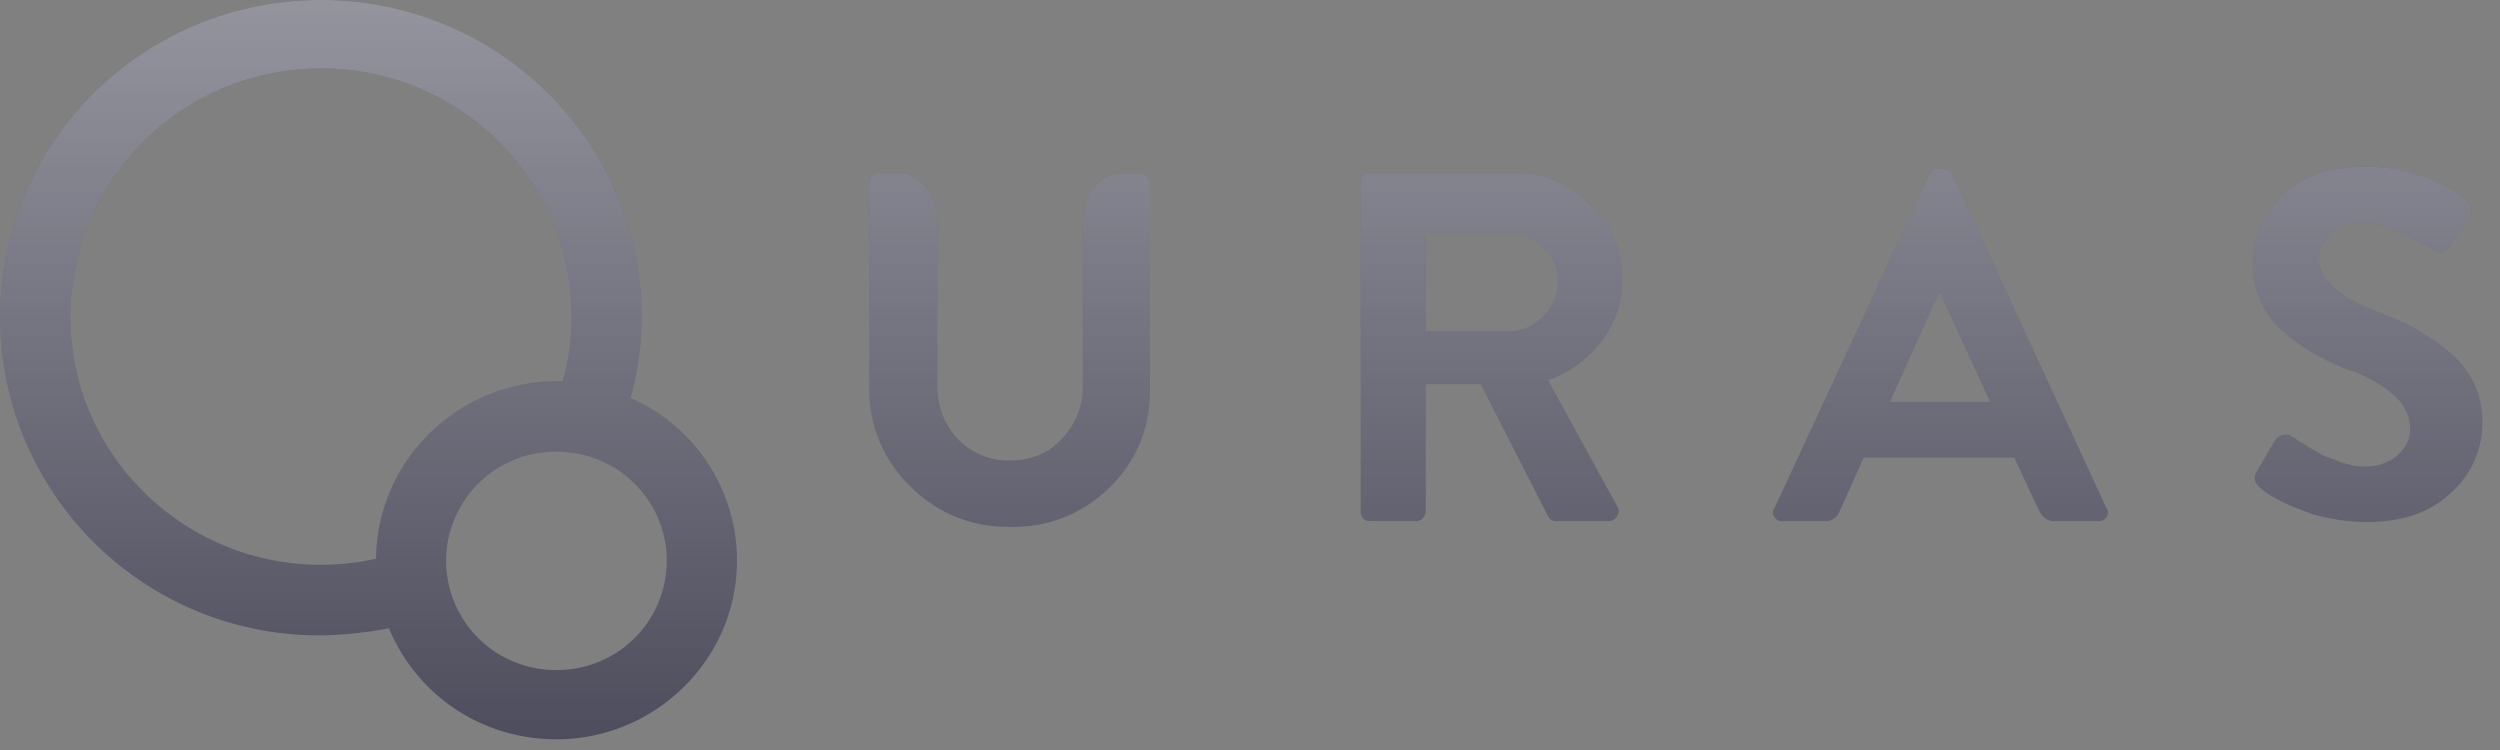 <svg xmlns="http://www.w3.org/2000/svg" width="140" height="42" fill="none"><rect width="100%" height="100%" fill="#808080" stroke="none"/><path fill="#4D4D5D" d="M17.97 0c9.93 0 17.96 7.95 17.96 17.79 0 1.55-.22 3.05-.62 4.5a9.94 9.94 0 015.96 9.11c0 5.5-4.55 10-10.11 10-4.27 0-7.86-2.55-9.38-6.22a21.7 21.7 0 01-3.81.4A17.86 17.86 0 010 17.77C0 7.96 8.03 0 17.97 0zm13.19 25.29a6.13 6.13 0 00-6.18 6.11 6.13 6.13 0 006.18 6.12 6.13 6.13 0 006.18-6.12c0-3.39-2.76-6.11-6.18-6.11zM17.96 3.84A13.97 13.97 0 003.94 17.73c0 7.67 6.29 13.9 14.04 13.9 1.06 0 2.07-.12 3.08-.34.06-5.5 4.55-9.9 10.11-9.95h.34c.33-1.16.5-2.33.5-3.61 0-7.67-6.29-13.9-14.03-13.9zm32.29 5.83c1.18 0 2.24 1.11 2.24 2.78v9.12c0 1.22.4 2.22 1.13 3a3.91 3.91 0 002.92 1.22c1.18 0 2.19-.39 2.92-1.22a4.13 4.13 0 001.18-3V12.5c0-1.67.9-2.78 2.19-2.78h1c.12 0 .29.05.4.16a.5.5 0 01.17.4v11.55c0 2.12-.73 3.95-2.25 5.45a7.58 7.58 0 01-5.56 2.22 7.58 7.58 0 01-5.56-2.22 7.5 7.5 0 01-2.35-5.5V10.23a.6.6 0 01.17-.4.51.51 0 01.39-.16h1zm82.25-.33a9.3 9.3 0 015.61 1.83c.12.06.23.22.28.45a.7.7 0 01-.05.5l-1.07 1.55c-.28.45-.62.56-1 .34-1.64-1-2.93-1.56-3.94-1.56a2.7 2.7 0 00-1.8.61c-.44.4-.67.84-.67 1.34 0 .66.28 1.22.79 1.66.5.5 1.34.95 2.52 1.4.79.33 1.52.6 2.08.94.56.33 1.18.72 1.8 1.22.62.5 1.12 1.11 1.46 1.78.34.67.5 1.44.5 2.33a5.2 5.2 0 01-1.8 3.9c-1.17 1.1-2.75 1.6-4.65 1.6a10.8 10.8 0 01-3.04-.44c-.95-.33-1.62-.61-2.07-.89a3.3 3.3 0 01-.96-.67c-.28-.27-.28-.55-.11-.83l1.01-1.72a.82.82 0 01.5-.34c.23 0 .34 0 .45.12l.12.05c.11.06.22.17.33.22.12.06.28.17.45.28.17.11.4.22.56.33.17.12.4.23.62.28.23.11.5.17.68.28.22.06.44.11.67.17a3 3 0 00.67.05 2.7 2.7 0 001.8-.6c.5-.45.73-.95.73-1.5 0-.68-.28-1.29-.84-1.84a7.42 7.42 0 00-2.7-1.5 12 12 0 01-3.82-2.34 4.96 4.96 0 01-1.45-3.67c0-1.39.56-2.66 1.62-3.72 1.07-1.06 2.64-1.61 4.72-1.61zm-47.78.33c1.69 0 3.15.56 4.32 1.78a5.72 5.72 0 011.8 4.22 5.6 5.6 0 01-1.12 3.4 6.54 6.54 0 01-3.03 2.22l3.87 7.06a.5.5 0 010 .55.6.6 0 01-.5.28h-2.92c-.23 0-.34-.11-.45-.28l-3.77-7.39h-3.08v7.11a.6.6 0 01-.17.4.51.51 0 01-.4.16H76.7a.51.51 0 01-.39-.17c-.06-.1-.11-.22-.11-.39v-18.4a.5.5 0 01.17-.38.51.51 0 01.39-.17h7.97zm24.14-.22c.23 0 .4.11.45.28l8.65 18.73c.11.16.11.33 0 .5a.51.51 0 01-.45.22h-2.47c-.34 0-.62-.17-.84-.56l-1.4-3h-8.43l-1.35 3a.84.84 0 01-.84.56h-2.36c-.22 0-.33-.06-.45-.22a.41.41 0 010-.5l8.7-18.73c.12-.23.29-.28.51-.28h.28zm-.22 6.95h-.06l-2.75 6.11h5.62l-2.81-6.11zm-24.2-3.34h-4.6v5.5h4.6c.73 0 1.4-.27 1.97-.83.56-.56.84-1.22.84-2 0-.72-.28-1.39-.84-1.89a2.82 2.82 0 00-1.97-.78z"/><path fill="url(#paint0_linear)" fill-opacity=".4" d="M17.97 0c9.93 0 17.96 7.95 17.96 17.79 0 1.55-.22 3.05-.62 4.5a9.94 9.94 0 015.96 9.11c0 5.5-4.55 10-10.11 10-4.27 0-7.86-2.55-9.38-6.22a21.7 21.7 0 01-3.81.4A17.86 17.86 0 010 17.77C0 7.96 8.03 0 17.97 0zm13.19 25.29a6.13 6.13 0 00-6.18 6.11 6.13 6.13 0 006.18 6.12 6.13 6.13 0 006.18-6.12c0-3.39-2.76-6.11-6.18-6.11zM17.96 3.84A13.97 13.97 0 003.94 17.73c0 7.67 6.29 13.9 14.04 13.9 1.06 0 2.07-.12 3.08-.34.06-5.5 4.55-9.9 10.11-9.95h.34c.33-1.16.5-2.33.5-3.61 0-7.67-6.29-13.9-14.03-13.9zm32.29 5.83c1.18 0 2.24 1.11 2.24 2.78v9.12c0 1.22.4 2.22 1.13 3a3.91 3.91 0 002.92 1.22c1.18 0 2.19-.39 2.92-1.22a4.13 4.13 0 001.18-3V12.5c0-1.67.9-2.78 2.19-2.78h1c.12 0 .29.05.4.16a.5.5 0 01.17.4v11.55c0 2.12-.73 3.95-2.25 5.45a7.58 7.58 0 01-5.56 2.22 7.58 7.58 0 01-5.56-2.22 7.5 7.5 0 01-2.35-5.5V10.23a.6.6 0 01.17-.4.51.51 0 01.39-.16h1zm82.25-.33a9.3 9.3 0 015.61 1.83c.12.06.23.22.28.45a.7.7 0 01-.05.5l-1.07 1.55c-.28.45-.62.56-1 .34-1.64-1-2.93-1.56-3.94-1.56a2.7 2.7 0 00-1.8.61c-.44.4-.67.84-.67 1.34 0 .66.28 1.22.79 1.66.5.5 1.34.95 2.52 1.4.79.33 1.52.6 2.08.94.56.33 1.18.72 1.8 1.22.62.5 1.12 1.11 1.46 1.78.34.67.5 1.44.5 2.33a5.2 5.2 0 01-1.8 3.9c-1.17 1.1-2.75 1.6-4.65 1.6a10.8 10.8 0 01-3.04-.44c-.95-.33-1.62-.61-2.07-.89a3.3 3.3 0 01-.96-.67c-.28-.27-.28-.55-.11-.83l1.01-1.72a.82.82 0 01.5-.34c.23 0 .34 0 .45.12l.12.05c.11.06.22.17.33.22.12.06.28.17.45.28.17.11.4.22.56.33.17.12.4.23.62.28.23.11.5.17.68.28.22.06.44.11.67.17a3 3 0 00.67.05 2.7 2.7 0 001.8-.6c.5-.45.73-.95.73-1.5 0-.68-.28-1.29-.84-1.84a7.42 7.42 0 00-2.7-1.5 12 12 0 01-3.82-2.34 4.96 4.96 0 01-1.45-3.67c0-1.39.56-2.66 1.62-3.72 1.07-1.06 2.64-1.61 4.72-1.61zm-47.78.33c1.69 0 3.15.56 4.32 1.78a5.72 5.72 0 011.8 4.22 5.6 5.6 0 01-1.12 3.4 6.54 6.54 0 01-3.03 2.22l3.87 7.06a.5.5 0 010 .55.6.6 0 01-.5.28h-2.92c-.23 0-.34-.11-.45-.28l-3.77-7.39h-3.08v7.11a.6.6 0 01-.17.4.51.51 0 01-.4.16H76.7a.51.51 0 01-.39-.17c-.06-.1-.11-.22-.11-.39v-18.4a.5.5 0 01.17-.38.51.51 0 01.39-.17h7.97zm24.14-.22c.23 0 .4.11.45.28l8.65 18.73c.11.16.11.33 0 .5a.51.51 0 01-.45.22h-2.47c-.34 0-.62-.17-.84-.56l-1.4-3h-8.43l-1.35 3a.84.84 0 01-.84.56h-2.36c-.22 0-.33-.06-.45-.22a.41.41 0 010-.5l8.7-18.73c.12-.23.29-.28.51-.28h.28zm-.22 6.95h-.06l-2.75 6.11h5.62l-2.81-6.11zm-24.2-3.34h-4.6v5.5h4.6c.73 0 1.4-.27 1.97-.83.56-.56.84-1.22.84-2 0-.72-.28-1.39-.84-1.89a2.82 2.82 0 00-1.97-.78z"/><defs><linearGradient id="paint0_linear" x1="69.506" x2="69.506" y1="0" y2="41.408" gradientUnits="userSpaceOnUse"><stop stop-color="#fff"/><stop offset="1" stop-color="#fff" stop-opacity="0"/></linearGradient></defs></svg>